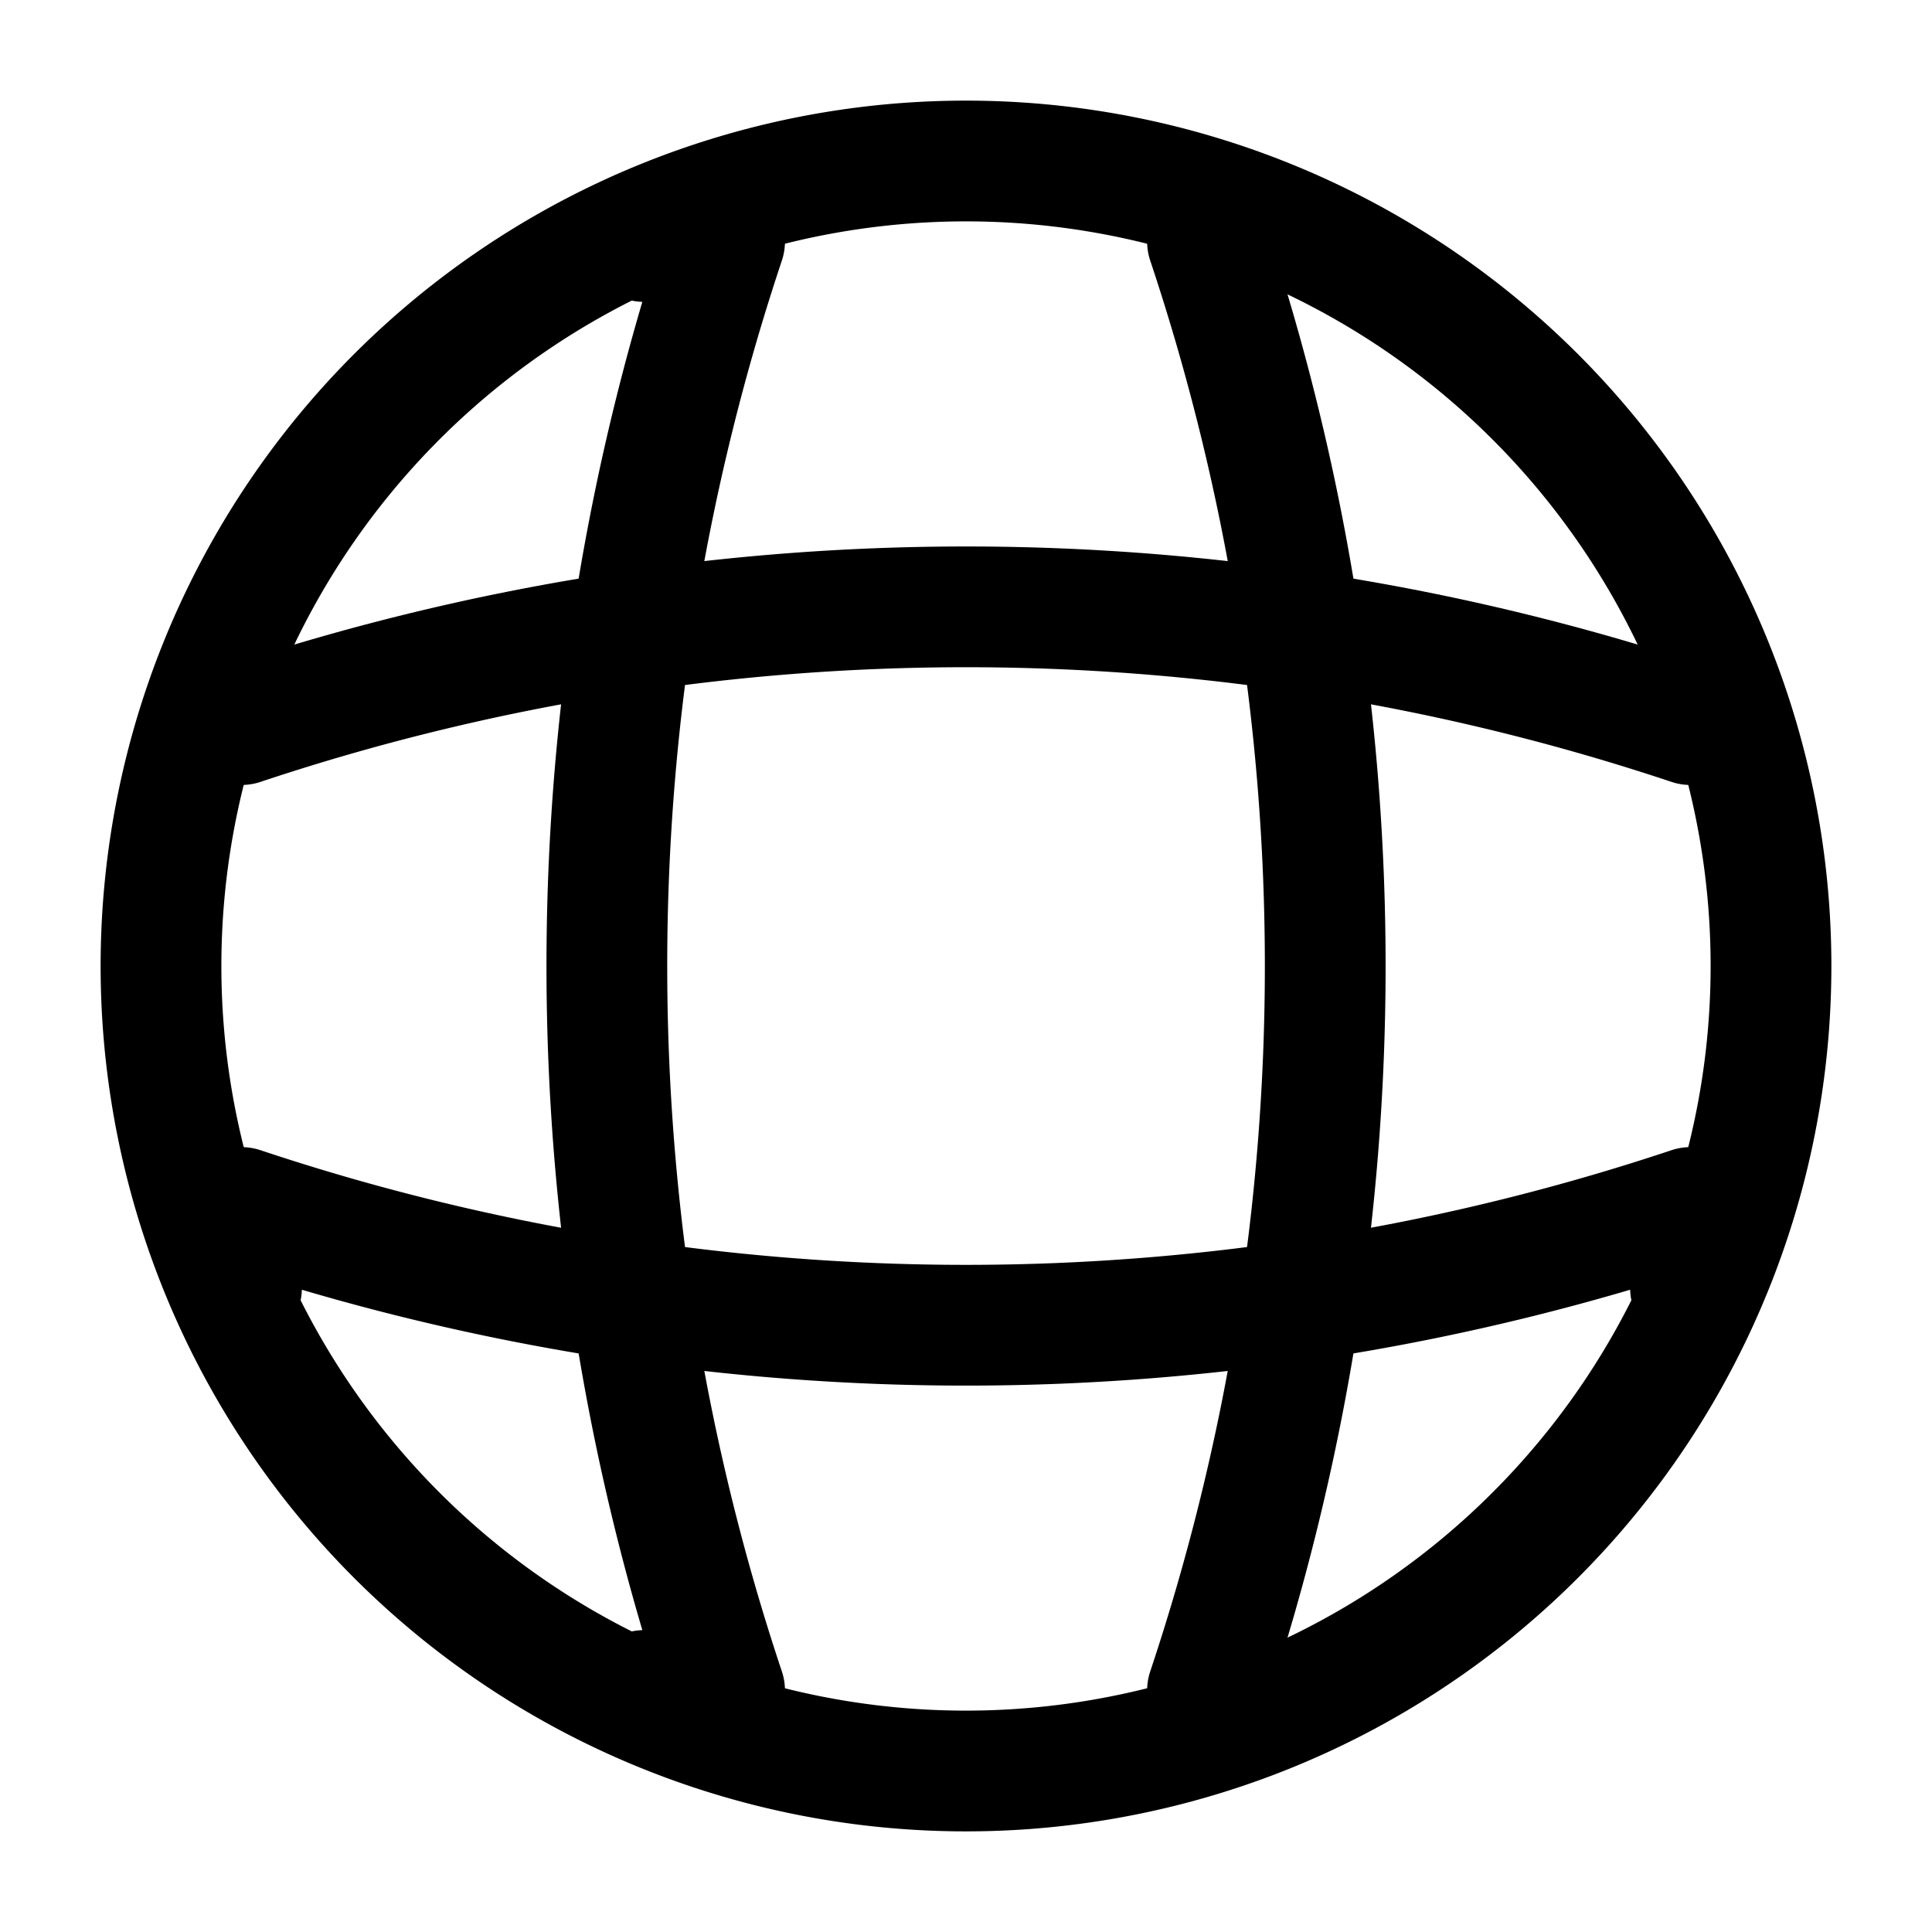 <svg xmlns="http://www.w3.org/2000/svg" width="24" height="24" viewBox="0 0 24 24">
  <g id="vuesax_linear_global" data-name="vuesax/linear/global" transform="translate(-172 -252)">
    <g id="global">
      <path id="Vector" d="M20,10A10,10,0,1,1,10,0,10,10,0,0,1,20,10Z" transform="translate(174 254)" fill="none" stroke="#000" stroke-linecap="round" stroke-linejoin="round" stroke-width="1.5"/>
      <path id="Vector-2" data-name="Vector" d="M.463,0h1a28.424,28.424,0,0,0,0,18h-1" transform="translate(179.538 255)" fill="none" stroke="#000" stroke-linecap="round" stroke-linejoin="round" stroke-width="1.5"/>
      <path id="Vector-3" data-name="Vector" d="M0,0A28.424,28.424,0,0,1,0,18" transform="translate(187 255)" fill="none" stroke="#000" stroke-linecap="round" stroke-linejoin="round" stroke-width="1.5"/>
      <path id="Vector-4" data-name="Vector" d="M0,1V0A28.424,28.424,0,0,0,18,0V1" transform="translate(175 267)" fill="none" stroke="#000" stroke-linecap="round" stroke-linejoin="round" stroke-width="1.5"/>
      <path id="Vector-5" data-name="Vector" d="M0,1.463a28.424,28.424,0,0,1,18,0" transform="translate(175 259.538)" fill="none" stroke="#000" stroke-linecap="round" stroke-linejoin="round" stroke-width="1.5"/>
      <path id="Vector-6" data-name="Vector" d="M0,0H24V24H0Z" transform="translate(196 276) rotate(180)" fill="none" opacity="0"/>
    </g>
  </g>
</svg>
